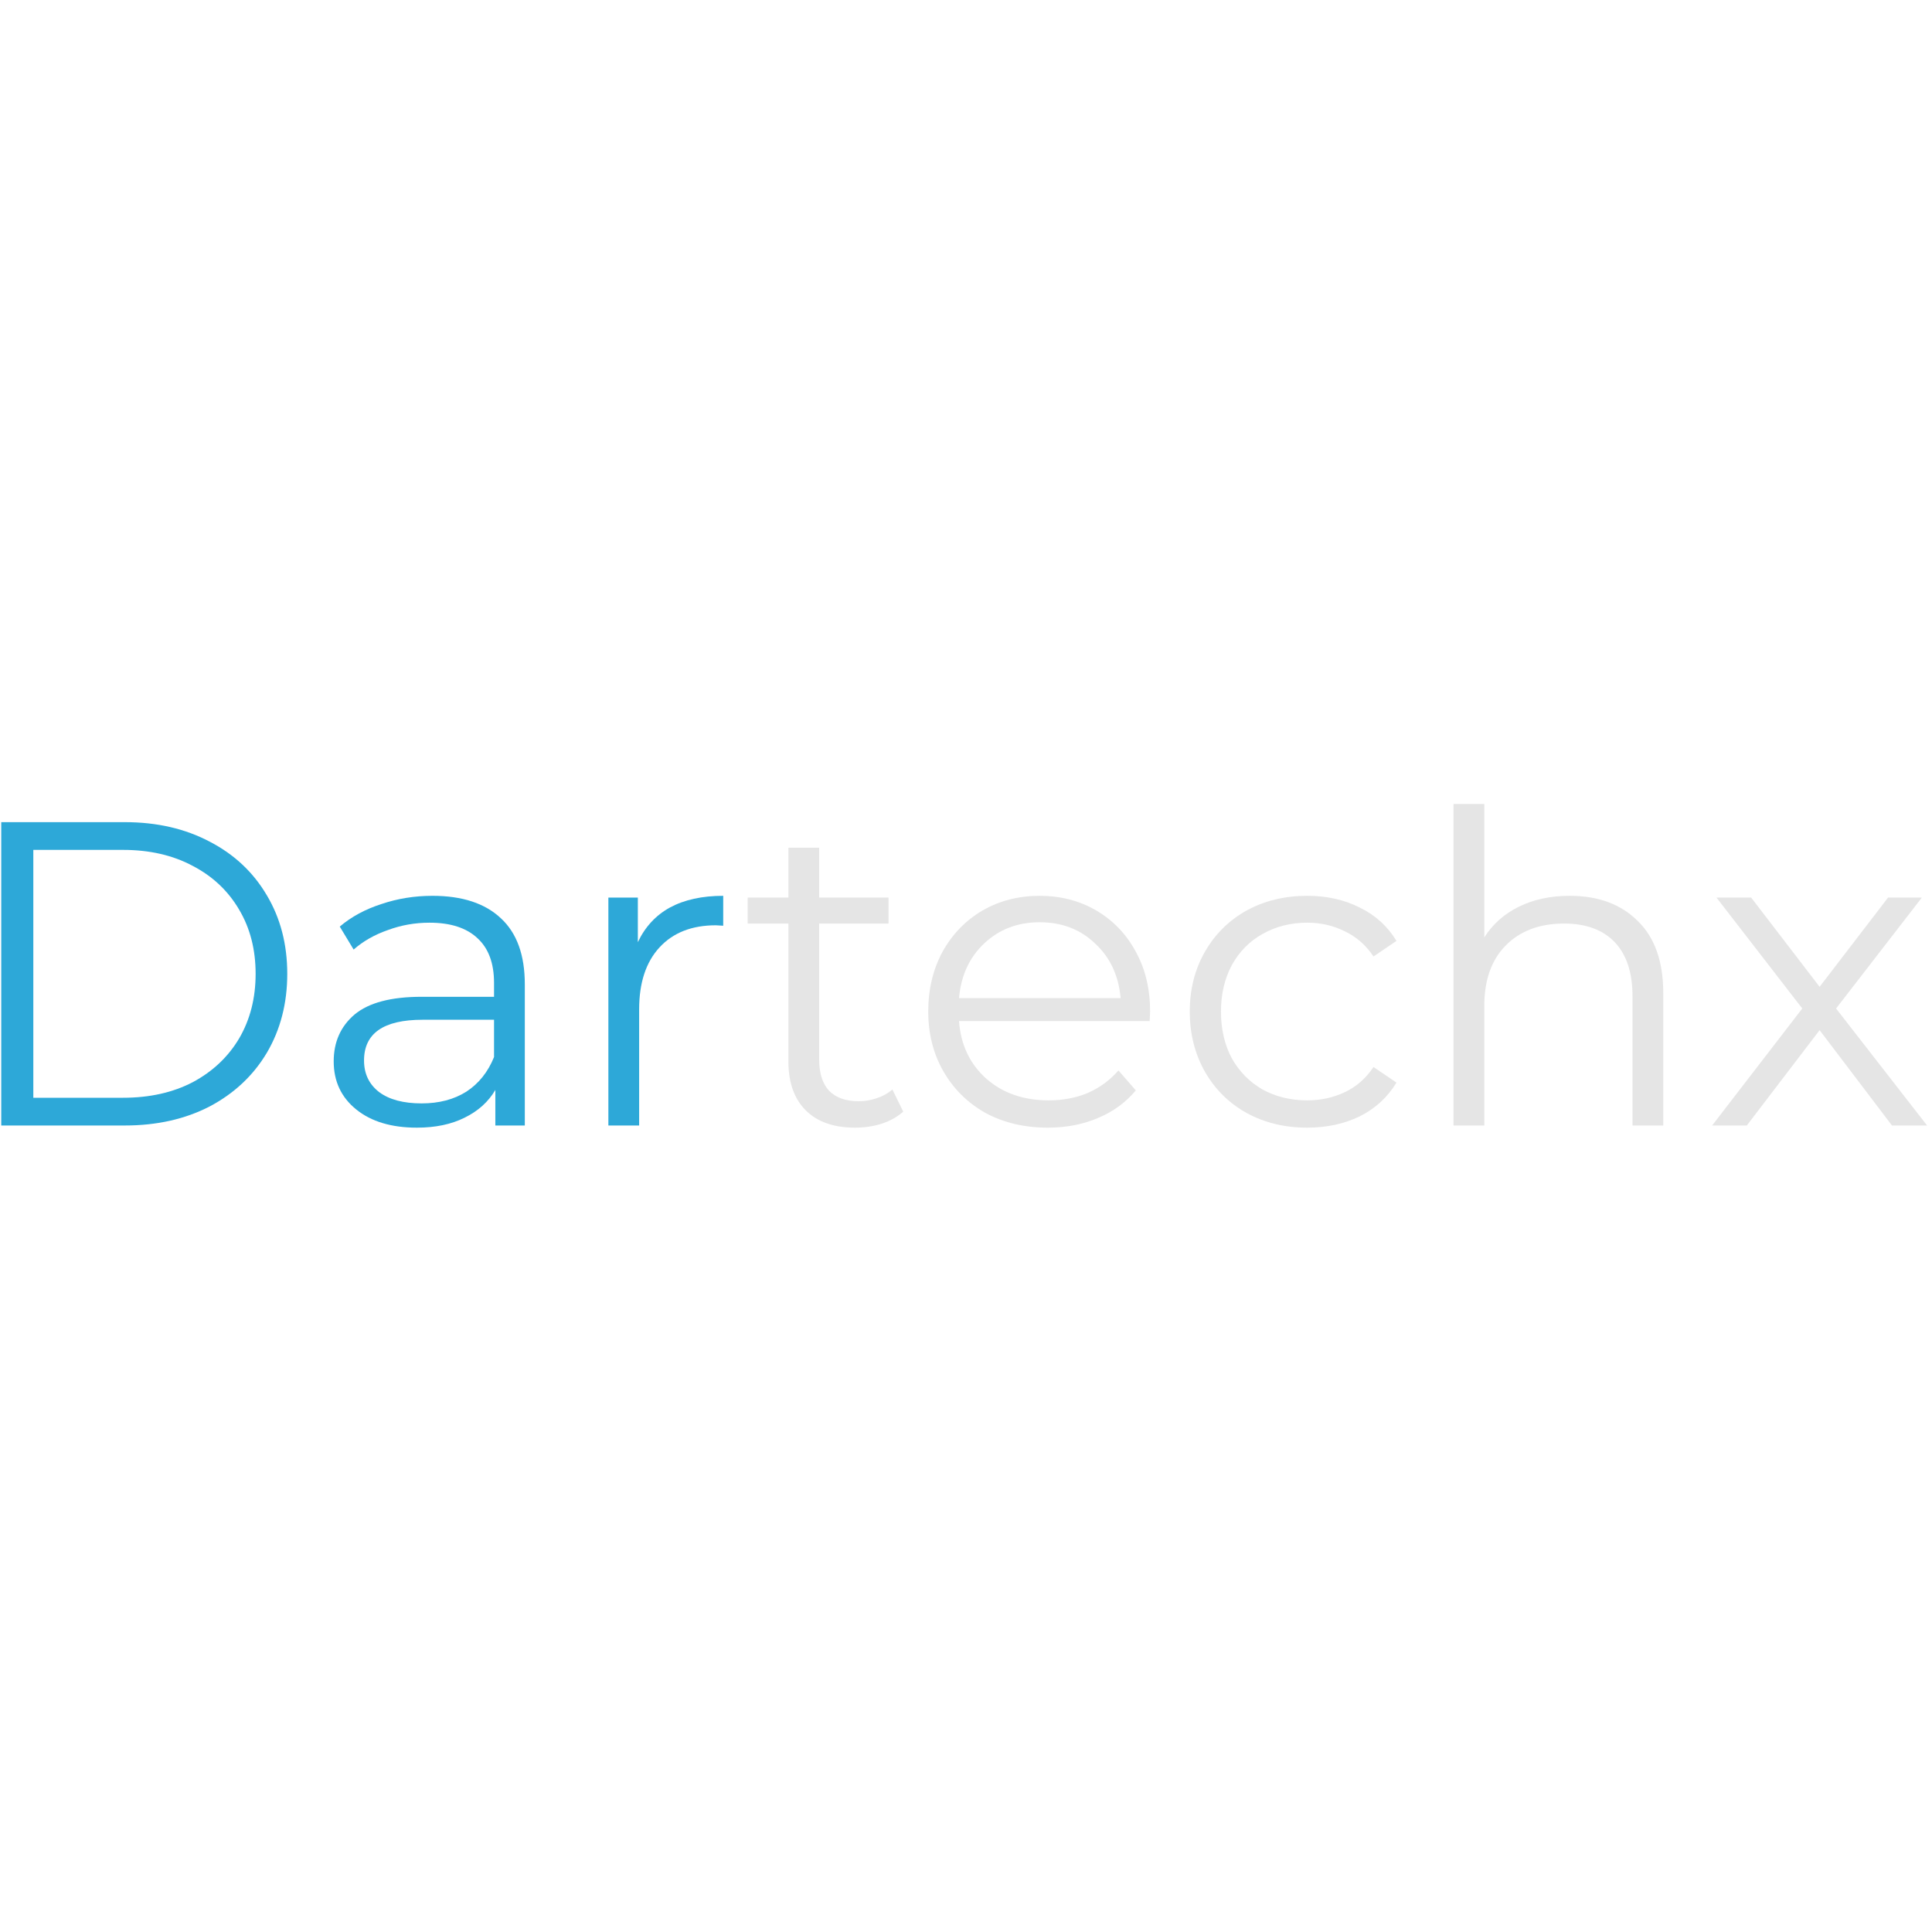 <svg width="64" height="64" viewBox="0 0 321 55" fill="none" xmlns="http://www.w3.org/2000/svg">
<path d="M0.208 3.6H20.728C26.056 3.6 30.76 4.68 34.84 6.84C38.92 8.952 42.088 11.928 44.344 15.768C46.6 19.56 47.728 23.904 47.728 28.8C47.728 33.696 46.6 38.064 44.344 41.904C42.088 45.696 38.92 48.672 34.84 50.832C30.76 52.944 26.056 54 20.728 54H0.208V3.6ZM20.44 49.392C24.856 49.392 28.72 48.528 32.032 46.8C35.344 45.024 37.912 42.6 39.736 39.528C41.56 36.408 42.472 32.832 42.472 28.8C42.472 24.768 41.56 21.216 39.736 18.144C37.912 15.024 35.344 12.6 32.032 10.872C28.72 9.096 24.856 8.208 20.44 8.208H5.536V49.392H20.44Z" fill="#2DA8D8"/>
<path d="M71.86 15.84C76.804 15.84 80.596 17.088 83.236 19.584C85.876 22.032 87.196 25.68 87.196 30.528V54H82.3V48.096C81.148 50.064 79.444 51.6 77.188 52.704C74.98 53.808 72.34 54.36 69.268 54.36C65.044 54.36 61.684 53.352 59.188 51.336C56.692 49.32 55.444 46.656 55.444 43.344C55.444 40.128 56.596 37.536 58.9 35.568C61.252 33.6 64.972 32.616 70.06 32.616H82.084V30.312C82.084 27.048 81.172 24.576 79.348 22.896C77.524 21.168 74.86 20.304 71.356 20.304C68.956 20.304 66.652 20.712 64.444 21.528C62.236 22.296 60.34 23.376 58.756 24.768L56.452 20.952C58.372 19.32 60.676 18.072 63.364 17.208C66.052 16.296 68.884 15.84 71.86 15.84ZM70.06 50.328C72.94 50.328 75.412 49.68 77.476 48.384C79.54 47.04 81.076 45.12 82.084 42.624V36.432H70.204C63.724 36.432 60.484 38.688 60.484 43.2C60.484 45.408 61.324 47.16 63.004 48.456C64.684 49.704 67.036 50.328 70.06 50.328Z" fill="#2DA8D8"/>
<path d="M105.977 23.544C107.177 21 108.953 19.08 111.305 17.784C113.705 16.488 116.657 15.84 120.161 15.84V20.808L118.937 20.736C114.953 20.736 111.833 21.96 109.577 24.408C107.321 26.856 106.193 30.288 106.193 34.704V54H101.081V16.128H105.977V23.544Z" fill="#2DA8D8"/>
<path d="M150.072 51.696C149.112 52.56 147.912 53.232 146.472 53.712C145.08 54.144 143.616 54.36 142.08 54.36C138.528 54.36 135.792 53.4 133.872 51.48C131.952 49.56 130.992 46.848 130.992 43.344V20.448H124.224V16.128H130.992V7.848H136.104V16.128H147.624V20.448H136.104V43.056C136.104 45.312 136.656 47.04 137.76 48.24C138.912 49.392 140.544 49.968 142.656 49.968C143.712 49.968 144.72 49.8 145.68 49.464C146.688 49.128 147.552 48.648 148.272 48.024L150.072 51.696Z" fill="#E5E5E5"/>
<path d="M191.018 36.648H159.338C159.626 40.584 161.138 43.776 163.874 46.224C166.61 48.624 170.066 49.824 174.242 49.824C176.594 49.824 178.754 49.416 180.722 48.6C182.69 47.736 184.394 46.488 185.834 44.856L188.714 48.168C187.034 50.184 184.922 51.72 182.378 52.776C179.882 53.832 177.122 54.36 174.098 54.36C170.21 54.36 166.754 53.544 163.73 51.912C160.754 50.232 158.426 47.928 156.746 45C155.066 42.072 154.226 38.76 154.226 35.064C154.226 31.368 155.018 28.056 156.602 25.128C158.234 22.2 160.442 19.92 163.226 18.288C166.058 16.656 169.226 15.84 172.73 15.84C176.234 15.84 179.378 16.656 182.162 18.288C184.946 19.92 187.13 22.2 188.714 25.128C190.298 28.008 191.09 31.32 191.09 35.064L191.018 36.648ZM172.73 20.232C169.082 20.232 166.01 21.408 163.514 23.76C161.066 26.064 159.674 29.088 159.338 32.832H186.194C185.858 29.088 184.442 26.064 181.946 23.76C179.498 21.408 176.426 20.232 172.73 20.232Z" fill="#E5E5E5"/>
<path d="M217.191 54.36C213.447 54.36 210.087 53.544 207.111 51.912C204.183 50.28 201.879 48 200.199 45.072C198.519 42.096 197.679 38.76 197.679 35.064C197.679 31.368 198.519 28.056 200.199 25.128C201.879 22.2 204.183 19.92 207.111 18.288C210.087 16.656 213.447 15.84 217.191 15.84C220.455 15.84 223.359 16.488 225.903 17.784C228.495 19.032 230.535 20.88 232.023 23.328L228.207 25.92C226.959 24.048 225.375 22.656 223.455 21.744C221.535 20.784 219.447 20.304 217.191 20.304C214.455 20.304 211.983 20.928 209.775 22.176C207.615 23.376 205.911 25.104 204.663 27.36C203.463 29.616 202.863 32.184 202.863 35.064C202.863 37.992 203.463 40.584 204.663 42.84C205.911 45.048 207.615 46.776 209.775 48.024C211.983 49.224 214.455 49.824 217.191 49.824C219.447 49.824 221.535 49.368 223.455 48.456C225.375 47.544 226.959 46.152 228.207 44.28L232.023 46.872C230.535 49.32 228.495 51.192 225.903 52.488C223.311 53.736 220.407 54.36 217.191 54.36Z" fill="#E5E5E5"/>
<path d="M260.799 15.84C265.551 15.84 269.319 17.232 272.103 20.016C274.935 22.752 276.351 26.76 276.351 32.04V54H271.239V32.544C271.239 28.608 270.255 25.608 268.287 23.544C266.319 21.48 263.511 20.448 259.863 20.448C255.783 20.448 252.543 21.672 250.143 24.12C247.791 26.52 246.615 29.856 246.615 34.128V54H241.503V0.576H246.615V22.752C248.007 20.544 249.927 18.84 252.375 17.64C254.823 16.44 257.631 15.84 260.799 15.84Z" fill="#E5E5E5"/>
<path d="M314.35 54L302.326 38.16L290.23 54H284.47L299.446 34.56L285.19 16.128H290.95L302.326 30.96L313.702 16.128H319.318L305.062 34.56L320.182 54H314.35Z" fill="#E5E5E5"/>
</svg>
